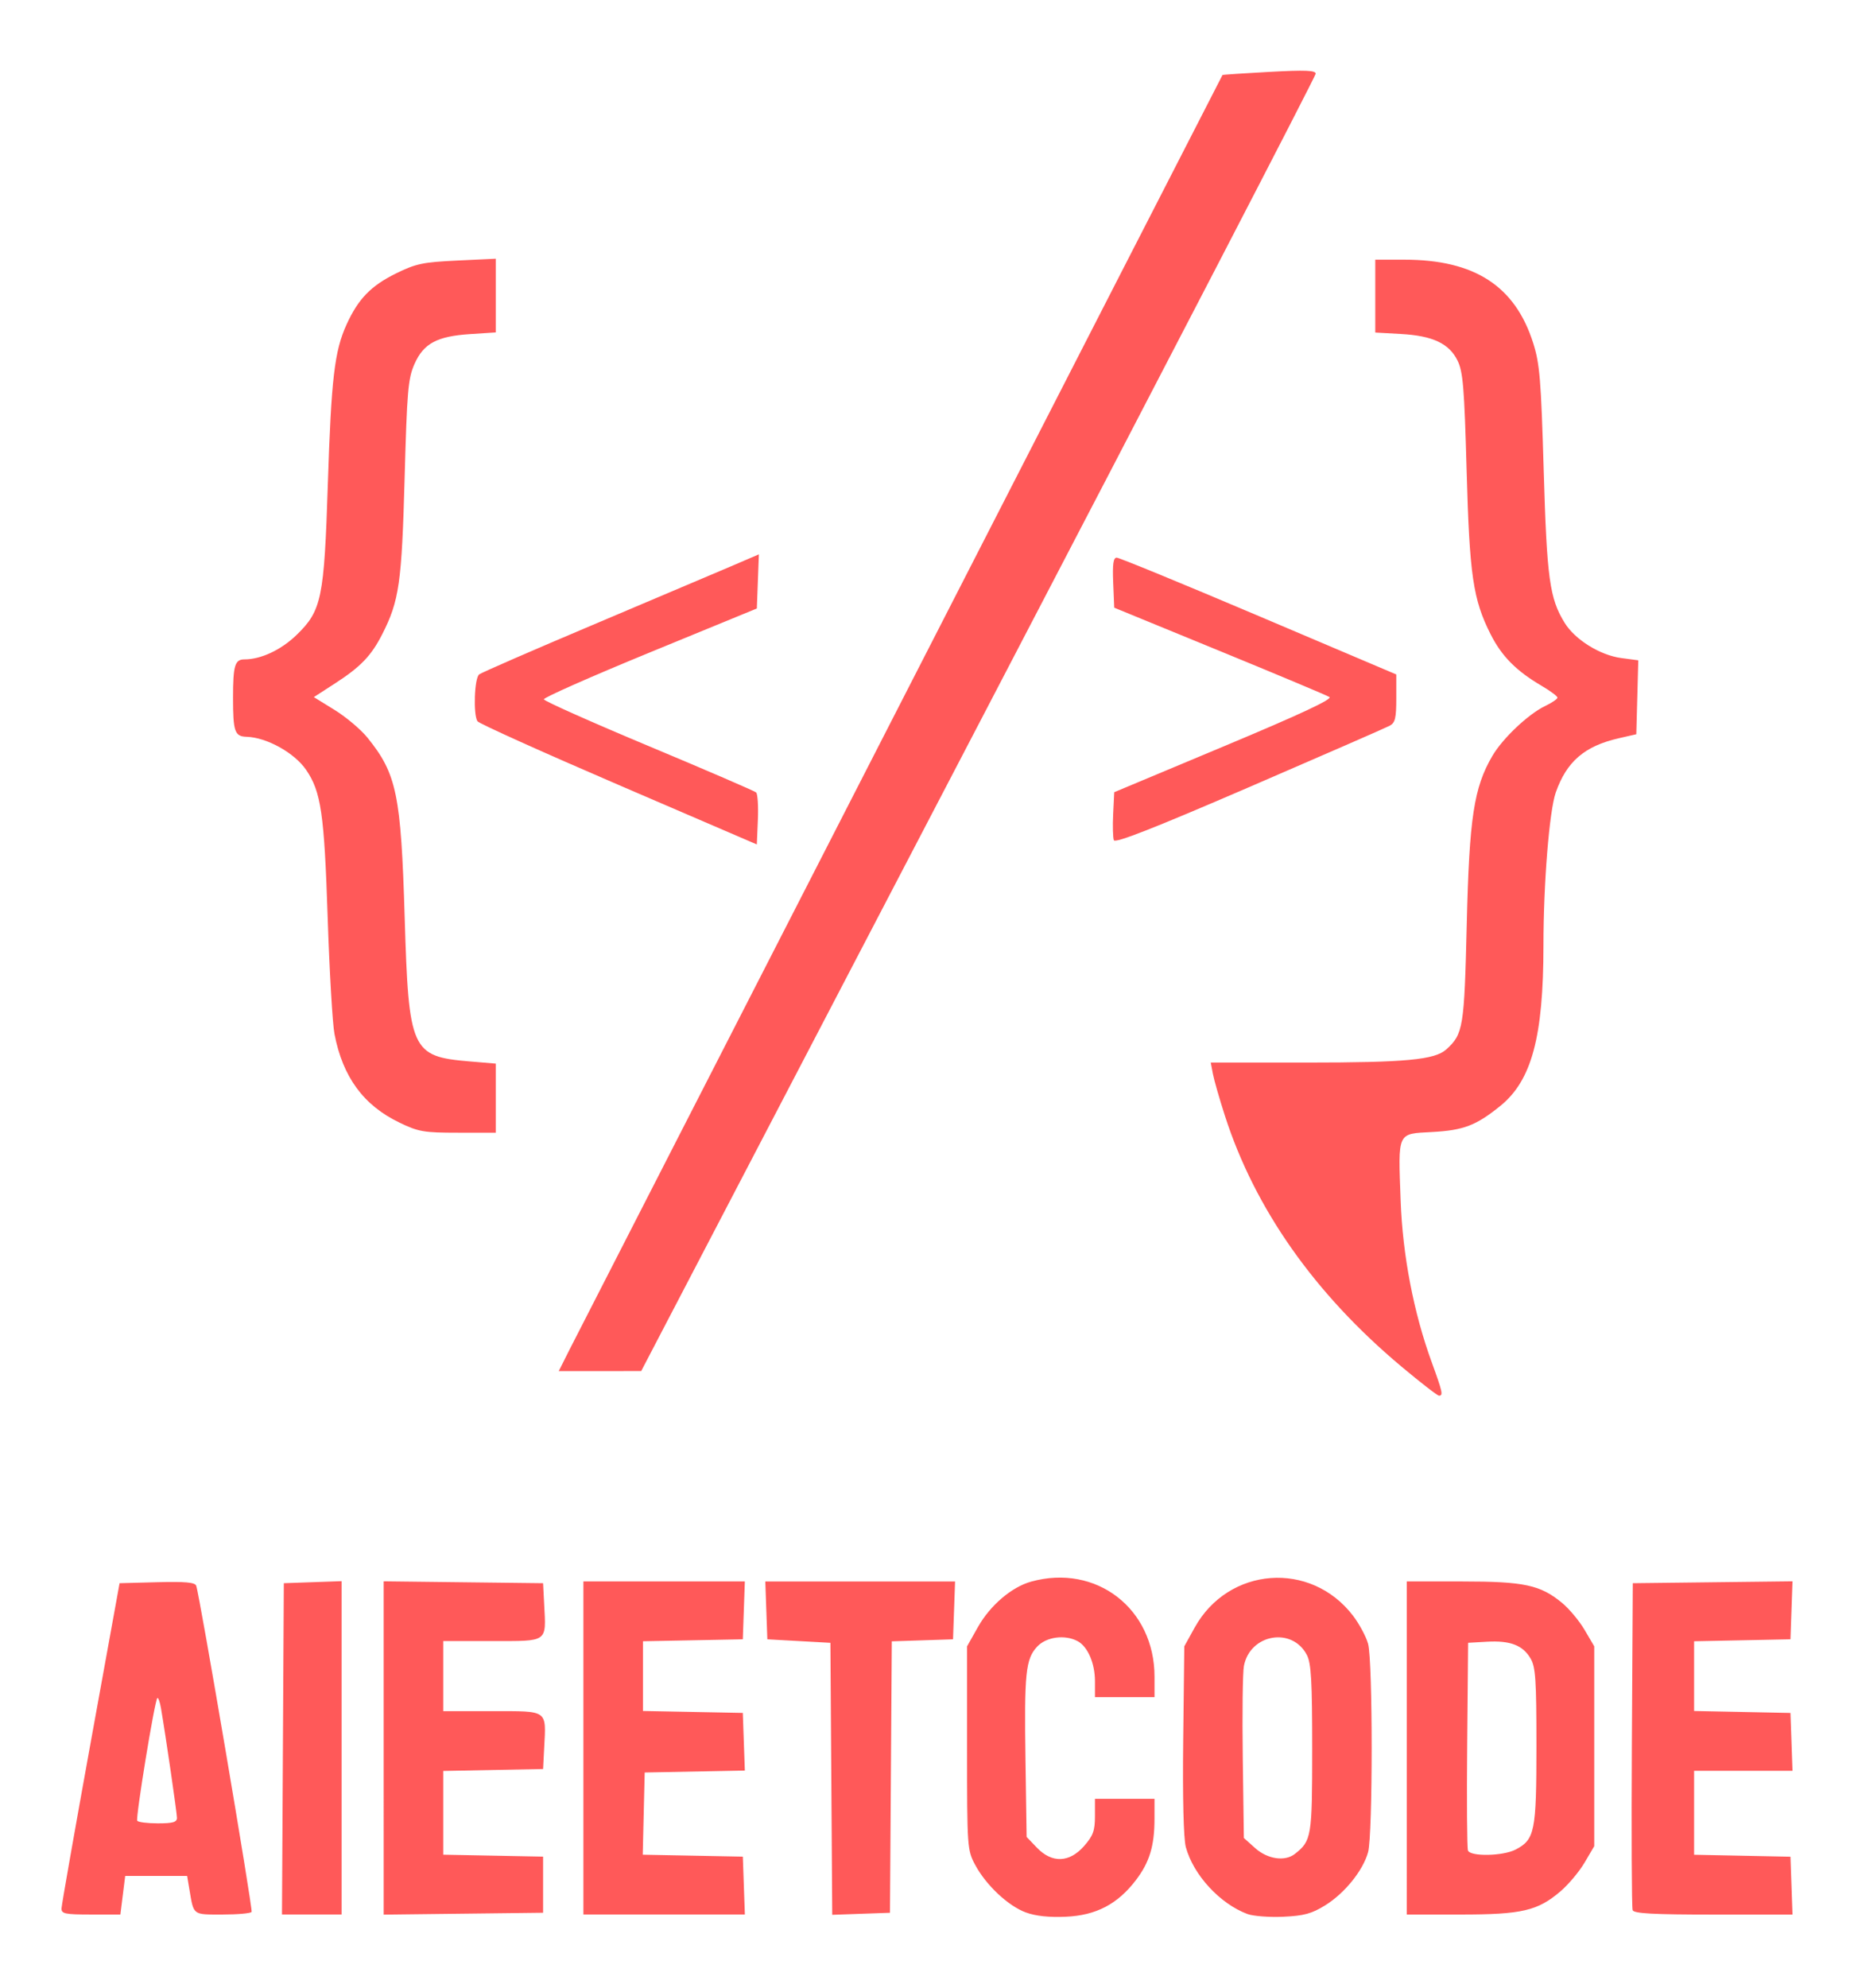 <?xml version="1.0" encoding="UTF-8" standalone="no"?>
<!-- Created with Inkscape (http://www.inkscape.org/) -->

<svg
   width="140mm"
   height="150mm"
   viewBox="0 0 140 150"
   version="1.1"
   id="svg1"
   xml:space="preserve"
   inkscape:version="1.3.2 (091e20e, 2023-11-25, custom)"
   sodipodi:docname="AIEETCODE_LOGO.svg"
   inkscape:export-filename="AIEETCODE_LOGO.png"
   inkscape:export-xdpi="96"
   inkscape:export-ydpi="96"
   xmlns:inkscape="http://www.inkscape.org/namespaces/inkscape"
   xmlns:sodipodi="http://sodipodi.sourceforge.net/DTD/sodipodi-0.dtd"
   xmlns="http://www.w3.org/2000/svg"
   xmlns:svg="http://www.w3.org/2000/svg"><sodipodi:namedview
     id="namedview1"
     pagecolor="#ffffff"
     bordercolor="#000000"
     borderopacity="0.25"
     inkscape:showpageshadow="2"
     inkscape:pageopacity="0.0"
     inkscape:pagecheckerboard="0"
     inkscape:deskcolor="#d1d1d1"
     inkscape:document-units="mm"
     inkscape:zoom="0.76167929"
     inkscape:cx="290.80481"
     inkscape:cy="351.19768"
     inkscape:window-width="1920"
     inkscape:window-height="1111"
     inkscape:window-x="-9"
     inkscape:window-y="-9"
     inkscape:window-maximized="1"
     inkscape:current-layer="layer1" /><defs
     id="defs1" /><g
     inkscape:label="Layer 1"
     inkscape:groupmode="layer"
     id="layer1"><path
       style="fill:#ff5959;fill-opacity:1"
       d="m 77.471,144.326 c -1.346,-0.496 -3.018,-2.066 -3.84,-3.605 -0.592,-1.109 -0.606,-1.317 -0.606,-8.808 v -7.673 l 0.821,-1.455 c 0.923,-1.636 2.542,-3.019 4.015,-3.428 4.913,-1.364 9.32,2.03 9.32,7.179 v 1.54 h -2.249 -2.249 v -1.204 c 0,-1.353 -0.546,-2.614 -1.308,-3.022 -0.965,-0.516 -2.372,-0.326 -3.058,0.414 -0.871,0.94 -0.979,1.993 -0.88,8.623 l 0.086,5.738 0.777,0.811 c 1.135,1.184 2.453,1.138 3.561,-0.125 0.683,-0.778 0.821,-1.157 0.821,-2.249 v -1.314 h 2.249 2.249 l -0.001,1.521 c -0.002,2.037 -0.377,3.267 -1.407,4.618 -1.379,1.808 -2.999,2.655 -5.275,2.759 -1.27,0.058 -2.289,-0.05 -3.026,-0.322 z m 16.721,0.113 c -2.076,-0.775 -4.083,-2.954 -4.647,-5.047 -0.174,-0.645 -0.248,-3.705 -0.198,-8.095 l 0.082,-7.057 0.78,-1.409 c 2.554,-4.61 8.777,-5.075 11.966,-0.894 0.472,0.619 0.982,1.569 1.132,2.111 0.36,1.297 0.36,14.433 0,15.729 -0.385,1.386 -1.771,3.101 -3.241,4.01 -1.02,0.631 -1.604,0.789 -3.166,0.861 -1.053,0.048 -2.272,-0.046 -2.709,-0.209 z m 3.584,-4.531 c 1.263,-0.995 1.311,-1.283 1.311,-7.935 0,-5.106 -0.076,-6.451 -0.4,-7.077 -1.111,-2.148 -4.307,-1.586 -4.758,0.836 -0.091,0.489 -0.129,3.607 -0.084,6.93 l 0.082,6.041 0.864,0.772 c 0.929,0.829 2.24,1.019 2.985,0.432 z m -93.131,4.109 c 0.008,-0.255 0.998,-5.88 2.199,-12.502 l 2.185,-12.039 2.832,-0.075 c 2.121,-0.056 2.863,0.01 2.955,0.265 0.263,0.731 4.291,24.429 4.184,24.615 -0.063,0.109 -1.052,0.198 -2.197,0.198 -2.282,0 -2.166,0.089 -2.505,-1.918 l -0.167,-0.992 H 11.792 9.454 l -0.182,1.455 -0.182,1.455 h -2.23 c -1.953,0 -2.228,-0.058 -2.216,-0.463 z m 8.717,-6.831 c 0,-0.375 -0.832,-6.086 -1.206,-8.278 -0.083,-0.488 -0.209,-0.829 -0.279,-0.759 -0.203,0.203 -1.647,9.031 -1.514,9.252 0.066,0.109 0.768,0.198 1.559,0.198 1.131,0 1.44,-0.089 1.44,-0.415 z m 8.001,-5.208 0.069,-12.502 2.183,-0.077 2.183,-0.077 v 12.578 12.578 h -2.252 -2.252 z m 7.609,-0.066 v -12.578 l 6.019,0.071 6.019,0.071 0.081,1.576 c 0.15,2.922 0.337,2.789 -3.922,2.789 H 33.47 v 2.646 2.646 h 3.699 c 4.26,0 4.073,-0.133 3.922,2.789 l -0.081,1.576 -3.77,0.073 -3.77,0.073 v 3.16 3.16 l 3.77,0.073 3.77,0.073 v 2.117 2.117 l -6.019,0.071 -6.019,0.071 z m 15.081,0 V 119.345 h 6.096 6.096 l -0.077,2.183 -0.077,2.183 -3.77,0.073 -3.77,0.073 v 2.631 2.631 l 3.77,0.073 3.77,0.073 0.077,2.175 0.077,2.175 -3.781,0.073 -3.781,0.073 -0.074,3.102 -0.074,3.102 3.779,0.073 3.779,0.073 0.077,2.183 0.077,2.183 H 50.149 44.053 Z m 18.722,2.326 -0.069,-10.263 -2.381,-0.132 -2.381,-0.132 -0.077,-2.183 -0.077,-2.183 h 7.165 7.165 l -0.077,2.183 -0.077,2.183 -2.312,0.076 -2.312,0.076 -0.069,10.242 -0.069,10.242 -2.18,0.077 -2.18,0.077 z m 43.455,-2.326 V 119.345 h 4.186 c 4.675,0 5.895,0.261 7.537,1.614 0.538,0.443 1.305,1.363 1.705,2.043 l 0.727,1.237 v 7.541 7.541 l -0.726,1.235 c -0.399,0.679 -1.217,1.655 -1.817,2.168 -1.728,1.479 -2.922,1.756 -7.559,1.756 h -4.054 z m 8.211,7.668 c 1.456,-0.753 1.579,-1.36 1.579,-7.813 0,-5.027 -0.064,-5.967 -0.447,-6.617 -0.588,-0.995 -1.533,-1.357 -3.282,-1.258 l -1.43,0.081 -0.07,7.67 c -0.039,4.218 -0.013,7.82 0.058,8.004 0.181,0.473 2.638,0.426 3.593,-0.067 z m 8.844,4.569 c -0.07,-0.182 -0.096,-5.808 -0.058,-12.502 l 0.069,-12.171 6.03,-0.071 6.03,-0.071 -0.077,2.188 -0.077,2.188 -3.638,0.074 -3.638,0.074 v 2.631 2.631 l 3.638,0.074 3.638,0.074 0.077,2.183 0.077,2.183 h -3.715 -3.715 v 3.168 3.168 l 3.638,0.074 3.638,0.074 0.077,2.183 0.077,2.183 h -5.972 c -4.534,0 -6.003,-0.08 -6.099,-0.331 z M 105.807,103.111 C 99.278,97.641 94.77,91.241 92.503,84.223 c -0.412,-1.274 -0.822,-2.704 -0.912,-3.177 l -0.164,-0.86 h 7.233 c 7.485,0 9.686,-0.207 10.555,-0.994 1.277,-1.156 1.356,-1.64 1.543,-9.457 0.192,-8.038 0.537,-10.306 1.936,-12.692 0.778,-1.328 2.717,-3.159 3.985,-3.764 0.511,-0.244 0.929,-0.529 0.929,-0.633 0,-0.105 -0.541,-0.507 -1.201,-0.894 -1.914,-1.122 -3.011,-2.23 -3.848,-3.888 -1.328,-2.631 -1.592,-4.433 -1.812,-12.392 -0.173,-6.233 -0.271,-7.417 -0.684,-8.259 -0.634,-1.294 -1.881,-1.878 -4.295,-2.011 l -1.918,-0.106 V 22.346 19.597 h 2.193 c 5.302,0 8.363,1.98 9.733,6.295 0.493,1.553 0.592,2.749 0.792,9.58 0.24,8.2 0.444,9.689 1.585,11.535 0.784,1.269 2.672,2.44 4.274,2.653 l 1.284,0.17 -0.075,2.79 -0.075,2.79 -1.323,0.303 c -2.582,0.591 -3.933,1.751 -4.756,4.084 -0.488,1.383 -0.931,6.866 -0.932,11.535 -0.001,6.91 -0.886,10.205 -3.255,12.124 -1.827,1.48 -2.774,1.842 -5.15,1.972 -2.667,0.145 -2.57,-0.067 -2.379,5.173 0.15,4.135 0.981,8.456 2.344,12.194 0.824,2.258 0.883,2.529 0.552,2.529 -0.118,0 -1.403,-0.995 -2.855,-2.212 z M 43.024,101.816 C 43.735,100.398 92.234,5.786 92.313,5.661 c 0.016,-0.025 1.606,-0.131 3.533,-0.236 2.716,-0.148 3.505,-0.117 3.505,0.138 0,0.181 -11.46,22.283 -25.466,49.116 l -25.466,48.788 -3.113,0.001 -3.113,10e-4 z M 30.163,84.716 c -2.715,-1.303 -4.284,-3.443 -4.906,-6.69 -0.149,-0.776 -0.38,-4.745 -0.515,-8.819 -0.258,-7.819 -0.499,-9.464 -1.627,-11.111 -0.882,-1.287 -2.981,-2.451 -4.499,-2.494 -0.892,-0.026 -1.02,-0.395 -1.02,-2.931 0,-2.444 0.138,-2.91 0.858,-2.91 1.251,0 2.775,-0.714 3.943,-1.847 1.891,-1.834 2.08,-2.742 2.359,-11.382 0.258,-7.966 0.502,-10.044 1.412,-12.039 0.886,-1.941 1.838,-2.924 3.737,-3.859 1.499,-0.738 2.028,-0.849 4.614,-0.972 l 2.921,-0.138 v 2.781 2.781 l -1.918,0.124 c -2.525,0.164 -3.536,0.705 -4.225,2.263 -0.483,1.092 -0.562,2.014 -0.744,8.646 -0.216,7.867 -0.41,9.225 -1.682,11.728 -0.832,1.638 -1.632,2.472 -3.575,3.728 l -1.597,1.032 1.57,0.969 c 0.863,0.533 1.976,1.47 2.472,2.083 2.217,2.738 2.538,4.284 2.818,13.596 0.302,10.028 0.502,10.472 4.889,10.843 l 1.992,0.168 v 2.607 2.607 l -2.844,-2.1e-4 c -2.59,-1.9e-4 -2.986,-0.068 -4.432,-0.762 z m 16.536,-25.487 c -5.748,-2.473 -10.539,-4.633 -10.645,-4.8 -0.33,-0.515 -0.23,-3.261 0.128,-3.534 0.182,-0.139 4.022,-1.811 8.533,-3.716 4.511,-1.905 9.189,-3.887 10.396,-4.404 l 2.194,-0.941 -0.077,2.043 -0.077,2.043 -8.063,3.309 c -4.435,1.82 -8.044,3.416 -8.02,3.546 0.024,0.13 3.593,1.721 7.931,3.534 4.338,1.814 7.982,3.386 8.098,3.493 0.116,0.107 0.175,1.034 0.132,2.06 l -0.079,1.864 z m 37.411,4.18 c -0.073,-0.189 -0.096,-1.082 -0.052,-1.985 l 0.08,-1.64 8.31,-3.477 c 5.764,-2.412 8.196,-3.548 7.938,-3.708 -0.205,-0.127 -3.945,-1.695 -8.31,-3.485 l -7.938,-3.255 -0.078,-1.887 c -0.058,-1.406 0.009,-1.887 0.265,-1.889 0.188,-10e-4 5.016,1.982 10.727,4.406 l 10.385,4.408 v 1.802 c 0,1.499 -0.084,1.847 -0.502,2.071 -0.276,0.148 -5.045,2.229 -10.597,4.625 -7.2,3.107 -10.133,4.258 -10.227,4.012 z"
       id="path1" /></g></svg>
